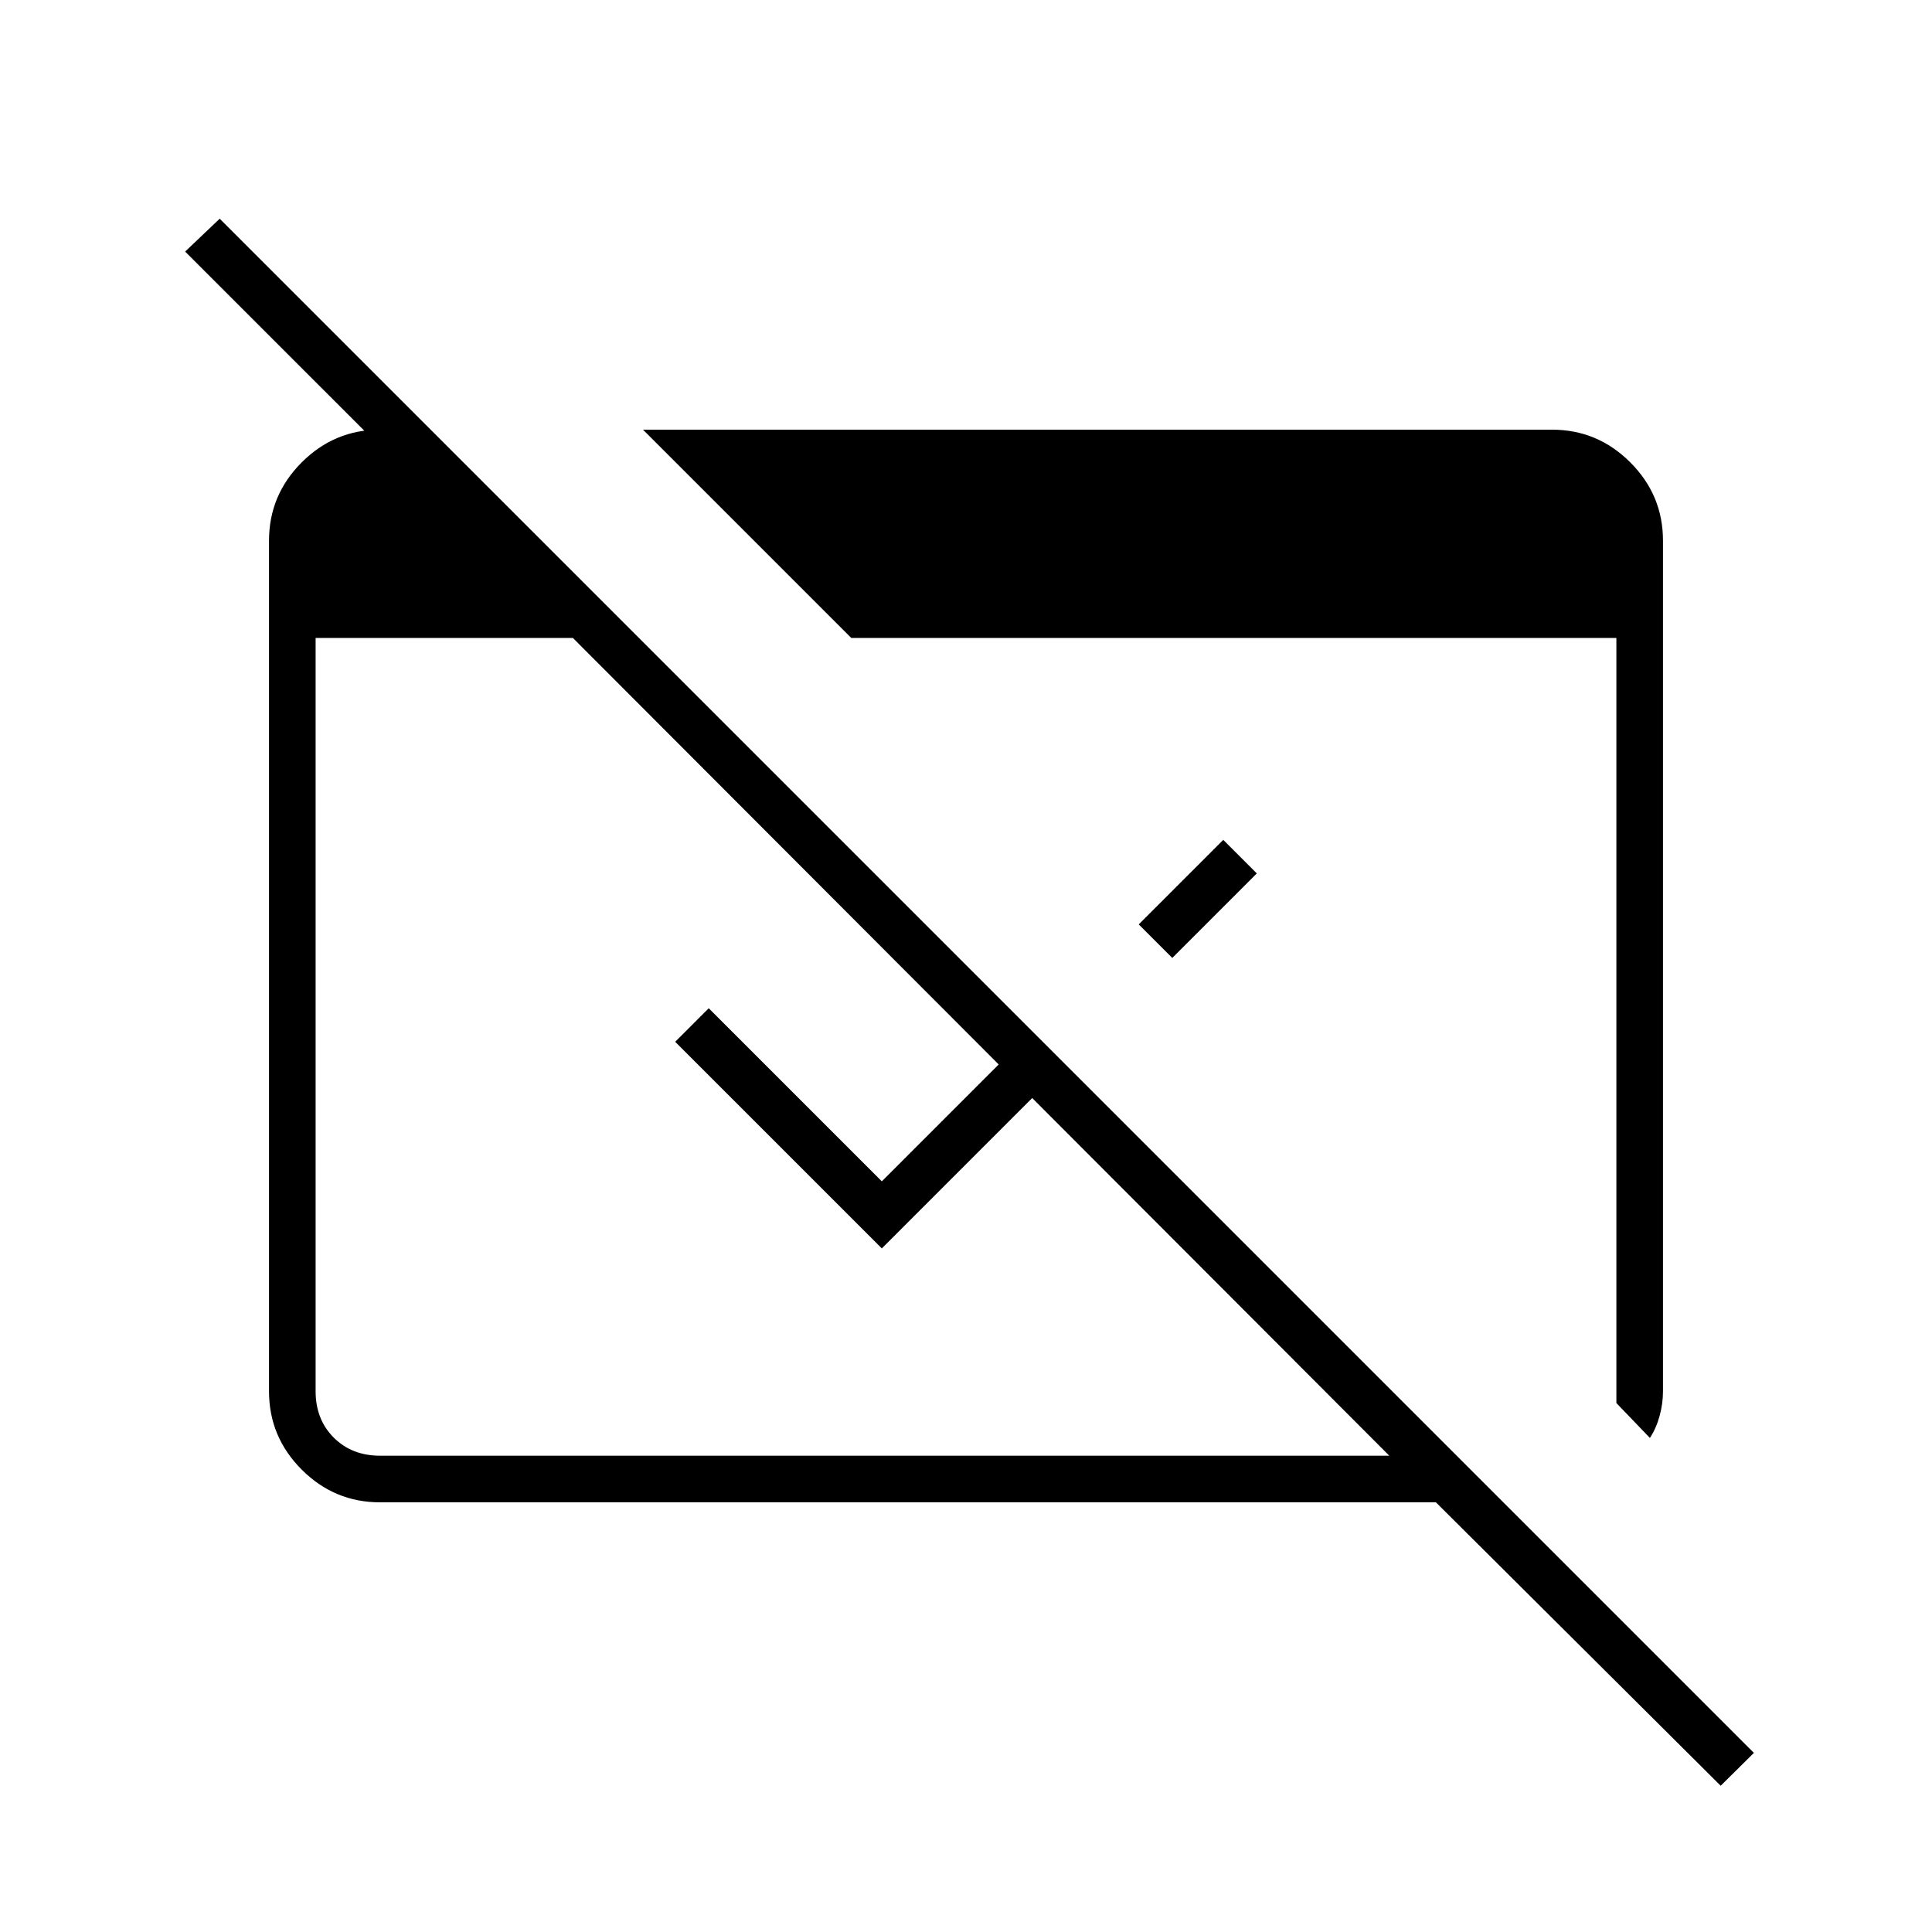 <svg xmlns="http://www.w3.org/2000/svg" height="40" viewBox="0 -960 960 960" width="40"><path d="M855-72.67 713.5-213.5H188.83q-22.66 0-38.91-16.25-16.25-16.25-16.25-38.92v-422.66q0-22.67 16.25-38.92t38.91-16.25H214v33.5L92-835l17.17-16.33L871.5-89 855-72.67Zm-666.17-164h501.5L284.67-643H156.83v374.33q0 14 9 23t23 9Zm631-8.83-16.66-17.33V-643H423L319.5-746.5h451.67q22.66 0 38.91 16.25 16.25 16.25 16.25 38.92v422.66q0 6-1.66 12.17-1.67 6.17-4.84 11ZM582.5-484l-16.67-16.67 42-42L624.5-526l-42 42Zm-53.17 53.17-91.16 91.16L335.5-442.33 352.17-459l86 86 74.5-74.5 16.66 16.67Z"/></svg>